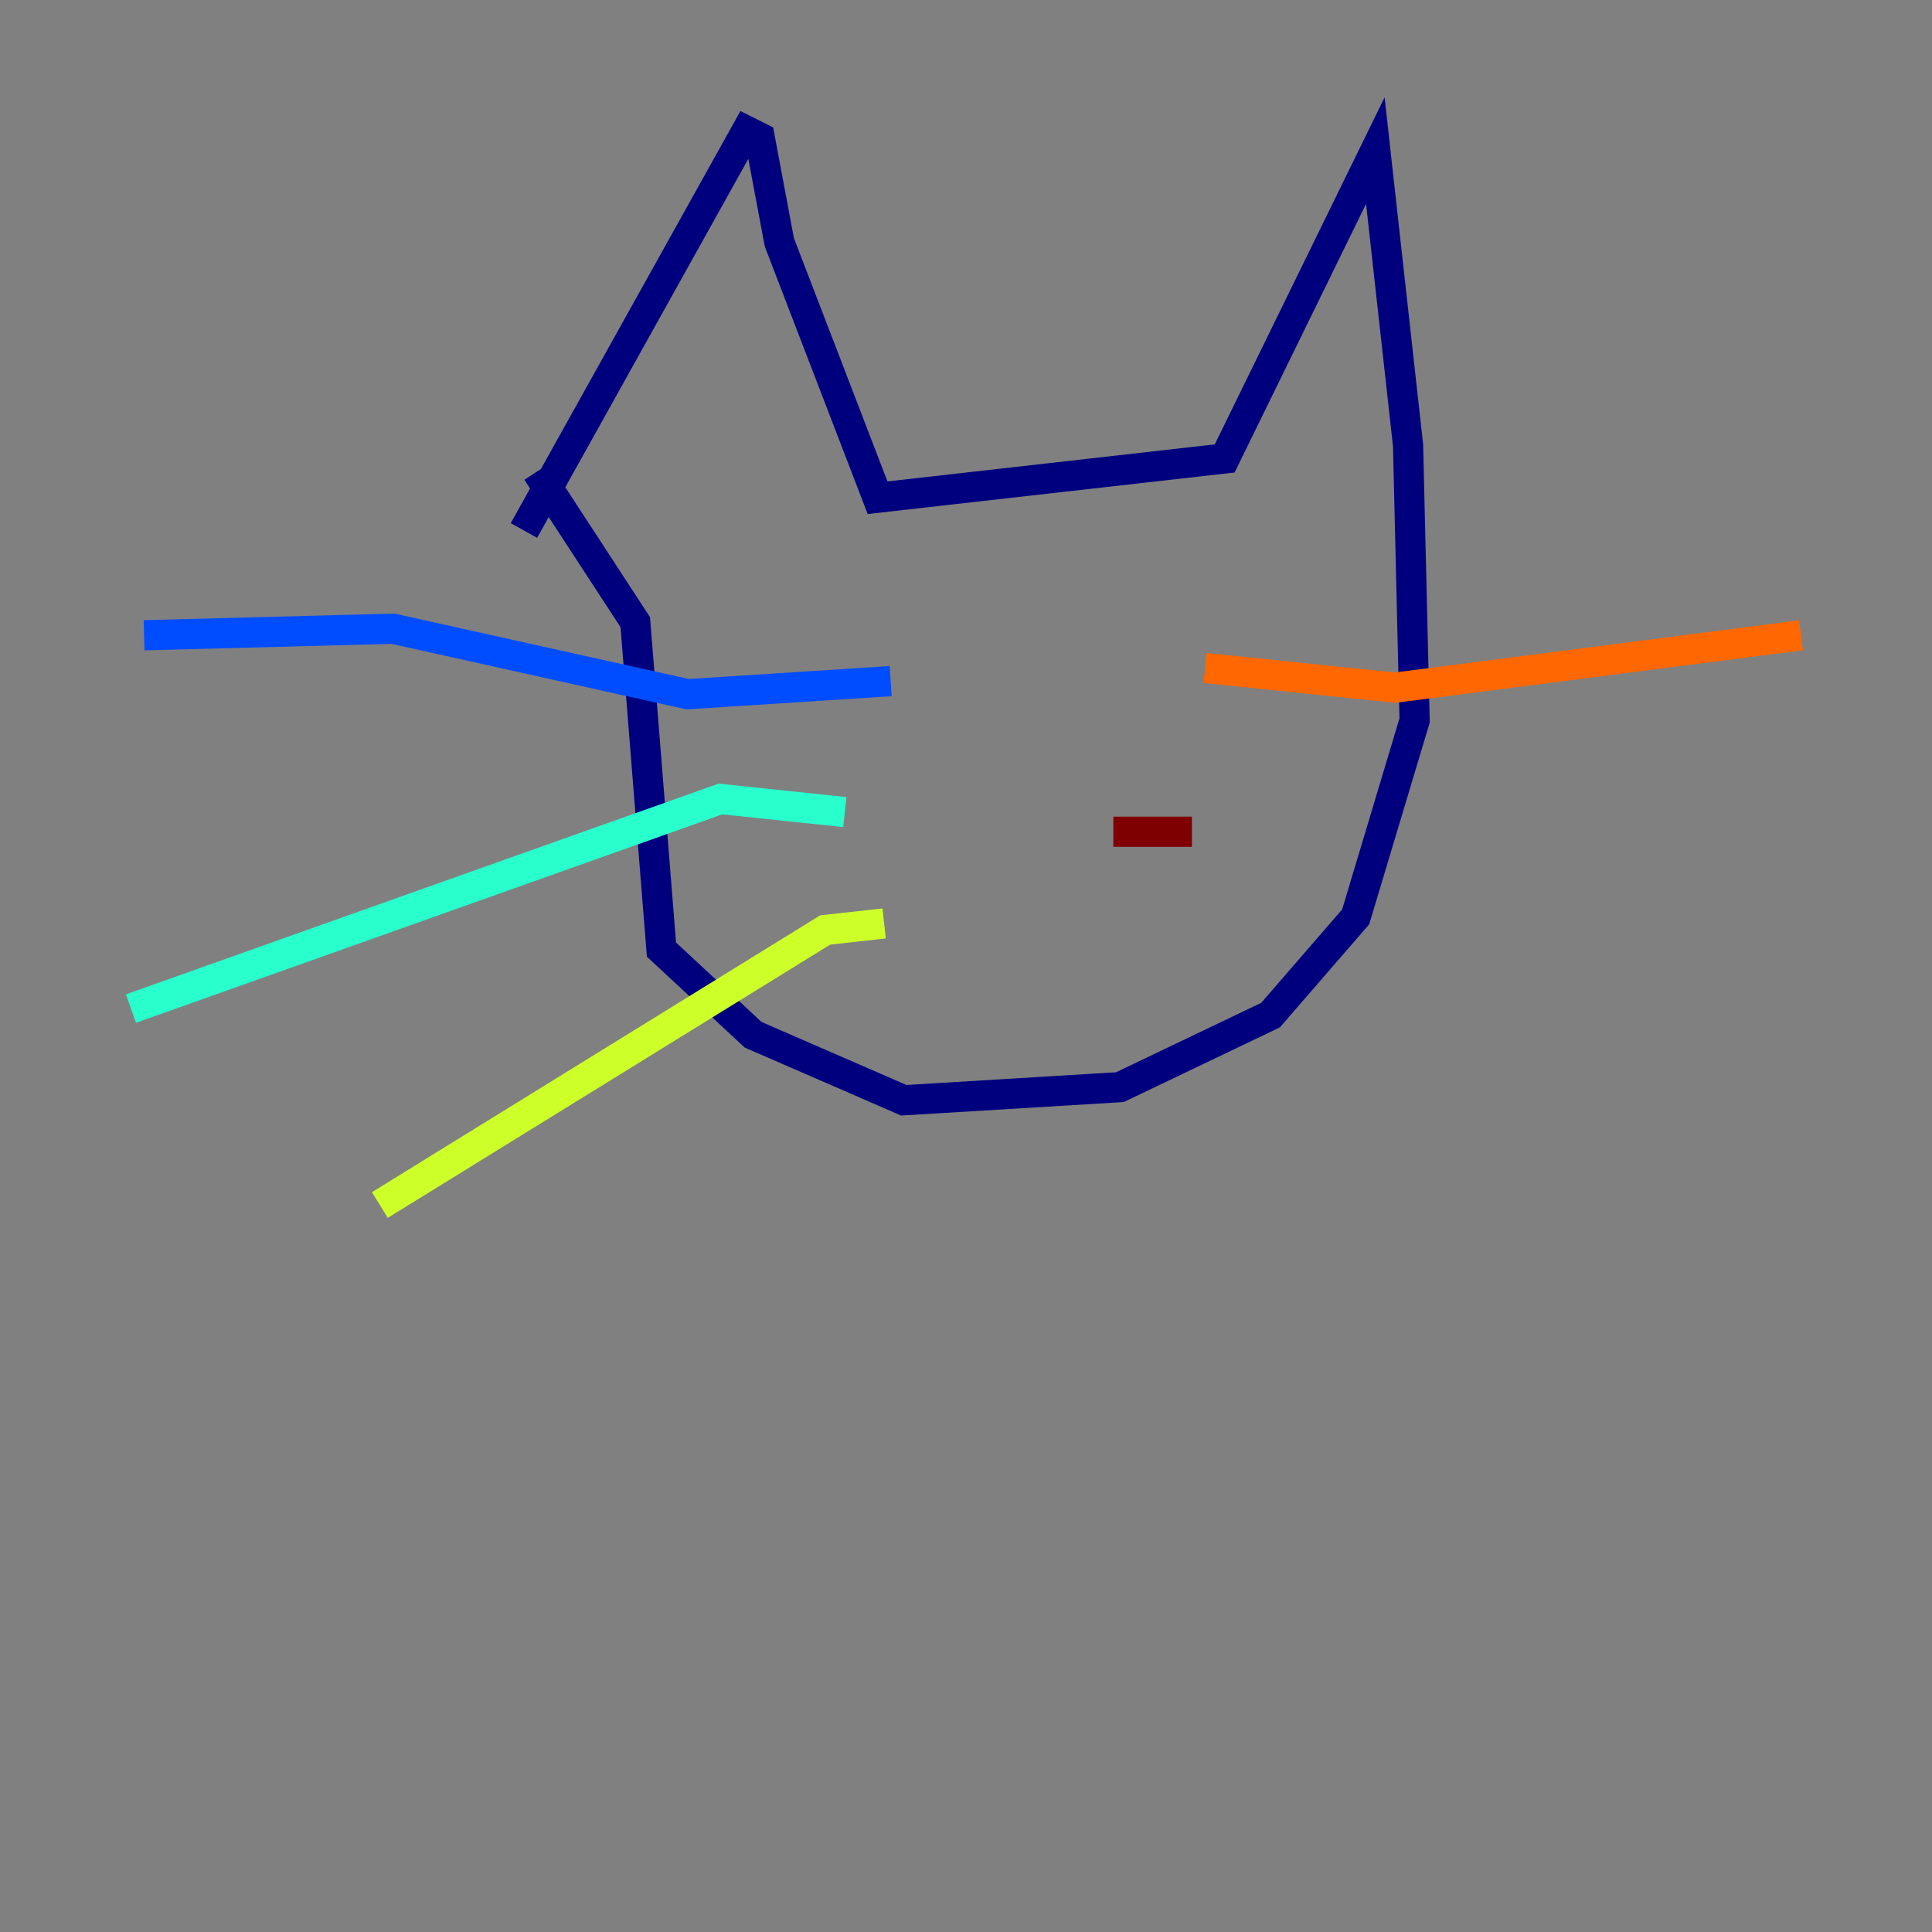 <?xml version="1.0" encoding="utf-8" ?>
<svg baseProfile="tiny" height="128" version="1.2" viewBox="0,0,128,128" width="128" xmlns="http://www.w3.org/2000/svg" xmlns:ev="http://www.w3.org/2001/xml-events" xmlns:xlink="http://www.w3.org/1999/xlink"><rect x="0" y="0" width="128" height="128" fill="#808080" stroke="none"/><defs /><polyline fill="none" points="34.712,35.146 49.464,8.678 50.332,9.112 51.634,16.054 58.142,32.976 81.139,30.373 91.119,9.98 93.288,29.505 93.722,47.729 89.817,60.746 84.176,67.254 74.197,72.027 59.878,72.895 49.898,68.556 43.824,62.915 42.088,41.22 35.58,31.241" stroke="#00007f" stroke-width="2" /><polyline fill="none" points="59.01,45.125 45.559,45.993 26.034,41.654 9.546,42.088" stroke="#004cff" stroke-width="2" /><polyline fill="none" points="55.973,53.803 47.729,52.936 8.678,66.82" stroke="#29ffcd" stroke-width="2" /><polyline fill="none" points="58.576,61.18 54.671,61.614 25.166,79.837" stroke="#cdff29" stroke-width="2" /><polyline fill="none" points="79.837,44.258 92.42,45.559 119.322,42.088" stroke="#ff6700" stroke-width="2" /><polyline fill="none" points="73.763,55.105 78.969,55.105" stroke="#7f0000" stroke-width="2" /></svg>